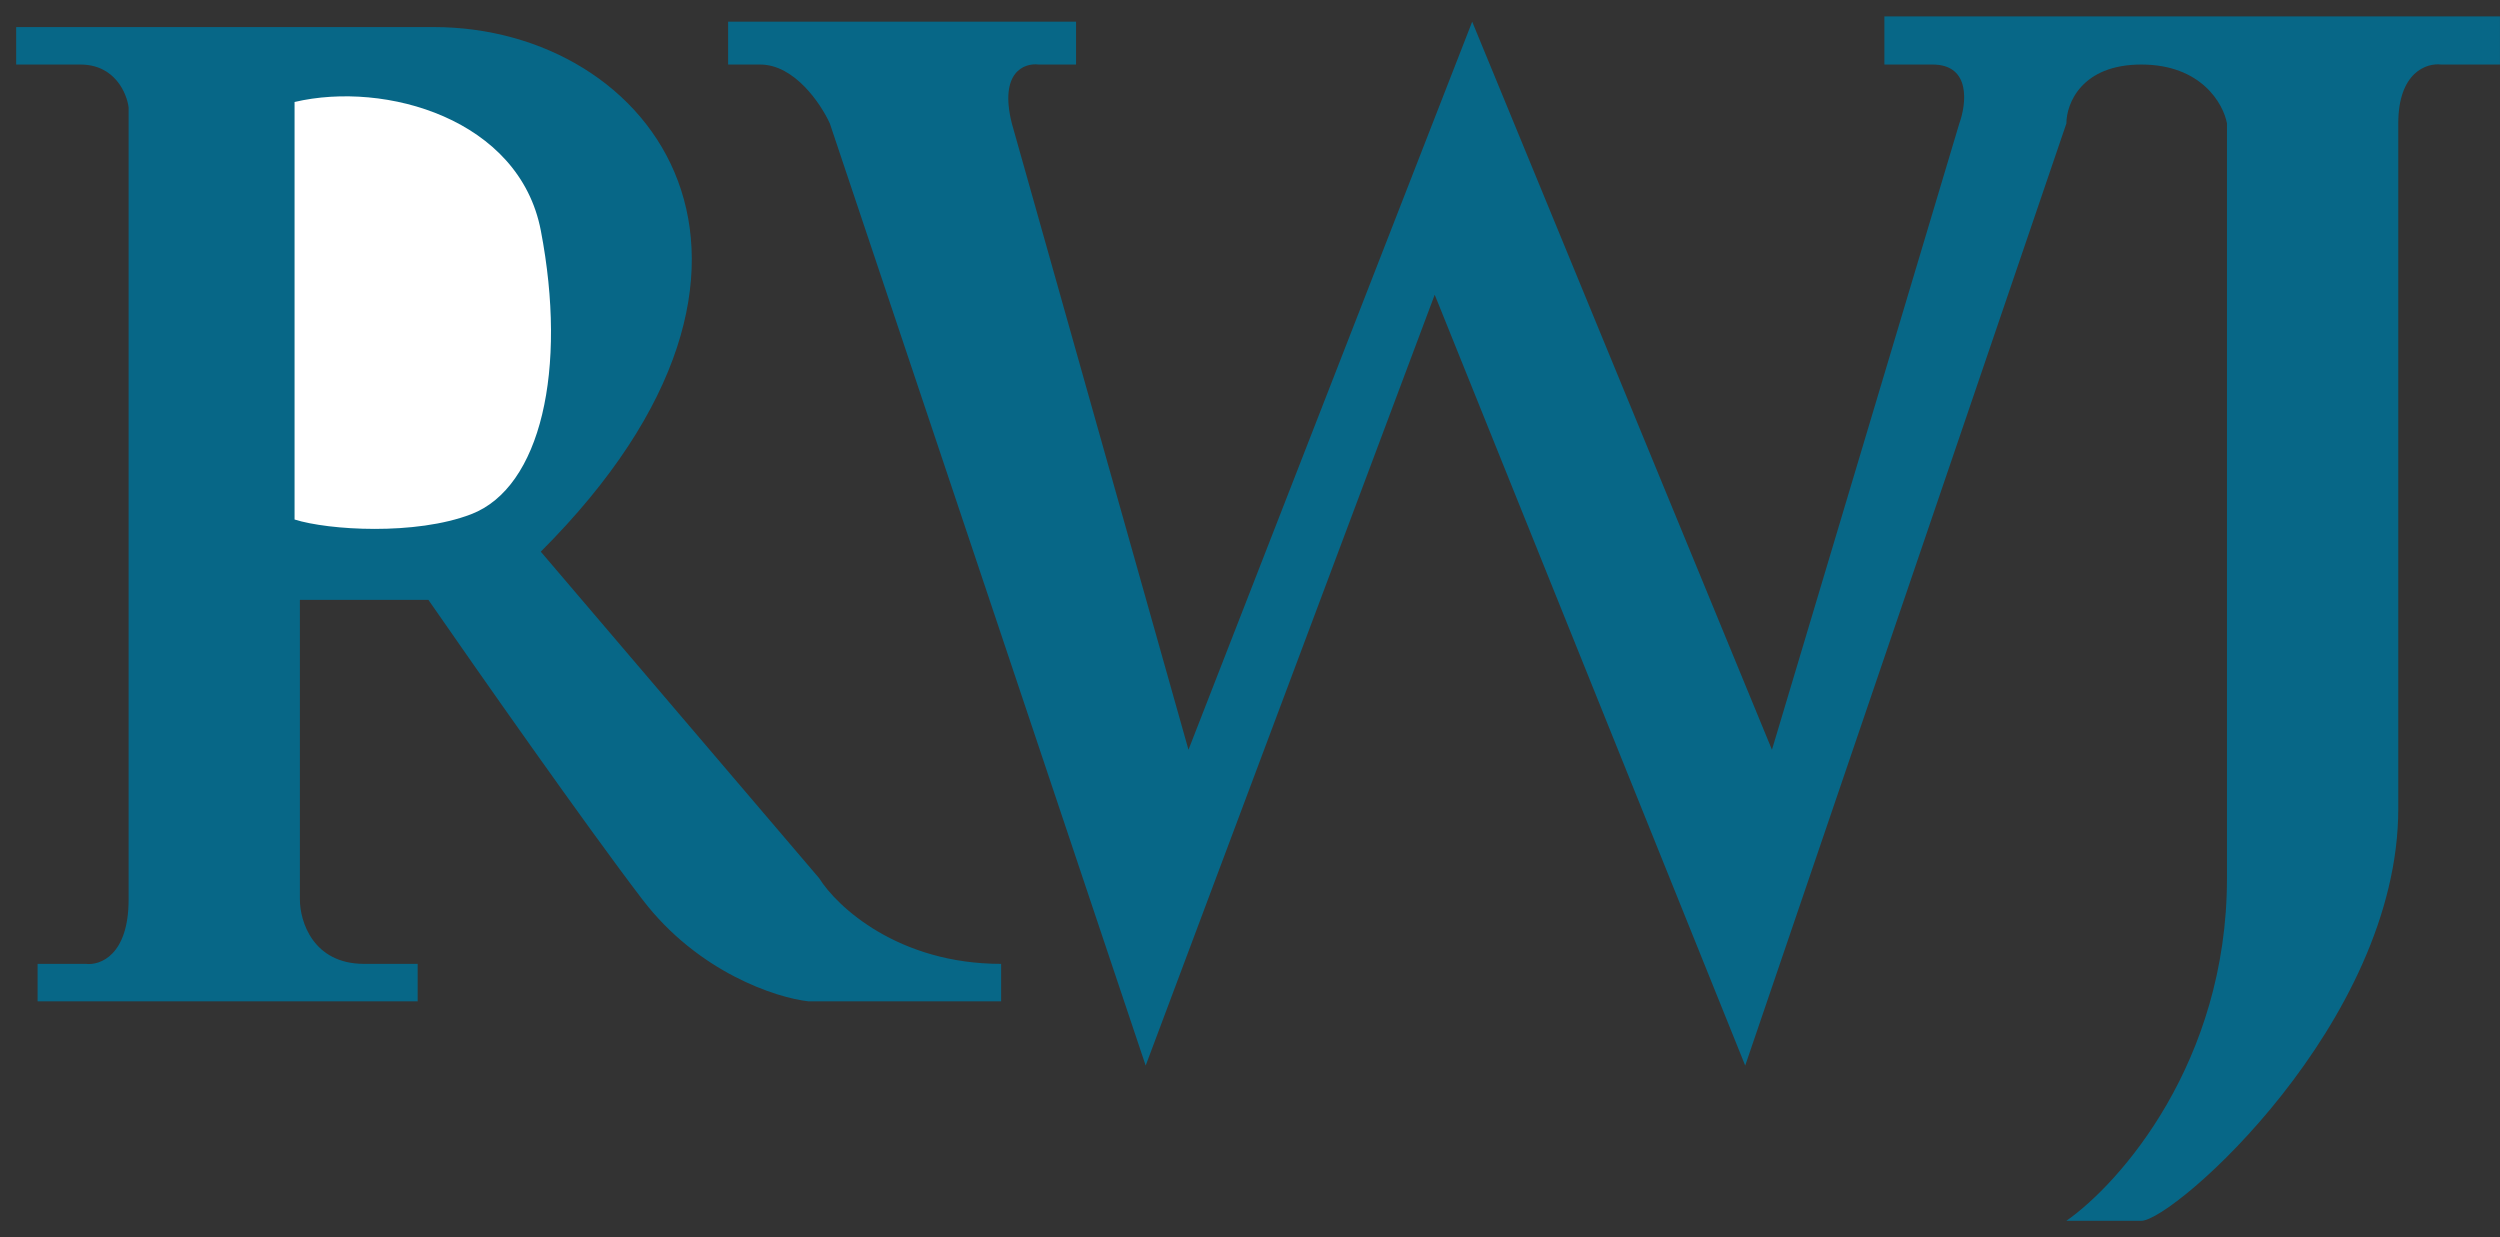 <svg width="97" height="48" viewBox="0 0 97 48" fill="none" xmlns="http://www.w3.org/2000/svg">
<rect x="0" y="0" width="97" height="48" fill="#333333" stroke="none"/>
<path d="M41.751 0.842H28.251V2.504H29.497C30.826 2.504 31.851 4.027 32.197 4.789L44.452 41.344L55.667 11.435L67.714 41.344L80.176 4.789C80.176 4.027 80.757 2.504 83.083 2.504C85.41 2.504 86.268 4.027 86.407 4.789V34.074C86.407 41.219 82.253 45.913 80.176 47.367H83.083C84.33 47.367 93.053 39.682 93.053 31.374V4.789C93.053 2.795 94.161 2.435 94.715 2.504H96.999V0.635H73.114V2.504H74.983C76.479 2.504 76.299 4.027 76.022 4.789L68.752 29.09L57.121 0.842L46.113 29.09L39.259 4.789C38.761 2.795 39.744 2.435 40.297 2.504H41.751V0.842Z" fill="#076787"/>
<path d="M16.828 1.05H0.628V2.504H3.12C4.45 2.504 4.92 3.612 4.99 4.166V34.905C4.99 37.065 3.882 37.467 3.328 37.398H1.459V38.852H16.205V37.398H14.128C12.134 37.398 11.636 35.736 11.636 34.905V23.274H16.621C18.49 25.974 22.769 32.081 24.929 34.905C27.089 37.73 30.121 38.713 31.367 38.852H38.844V37.398C34.857 37.398 32.475 35.182 31.783 34.074L20.982 21.405C32.198 10.189 25.344 1.05 16.828 1.05Z" fill="#076787"/>
<path d="M20.983 8.941C20.152 4.621 14.96 3.127 11.429 3.957V20.157C12.744 20.573 16.123 20.782 18.283 19.951C20.983 18.912 22.021 14.342 20.983 8.941Z" fill="white"/>
</svg>
